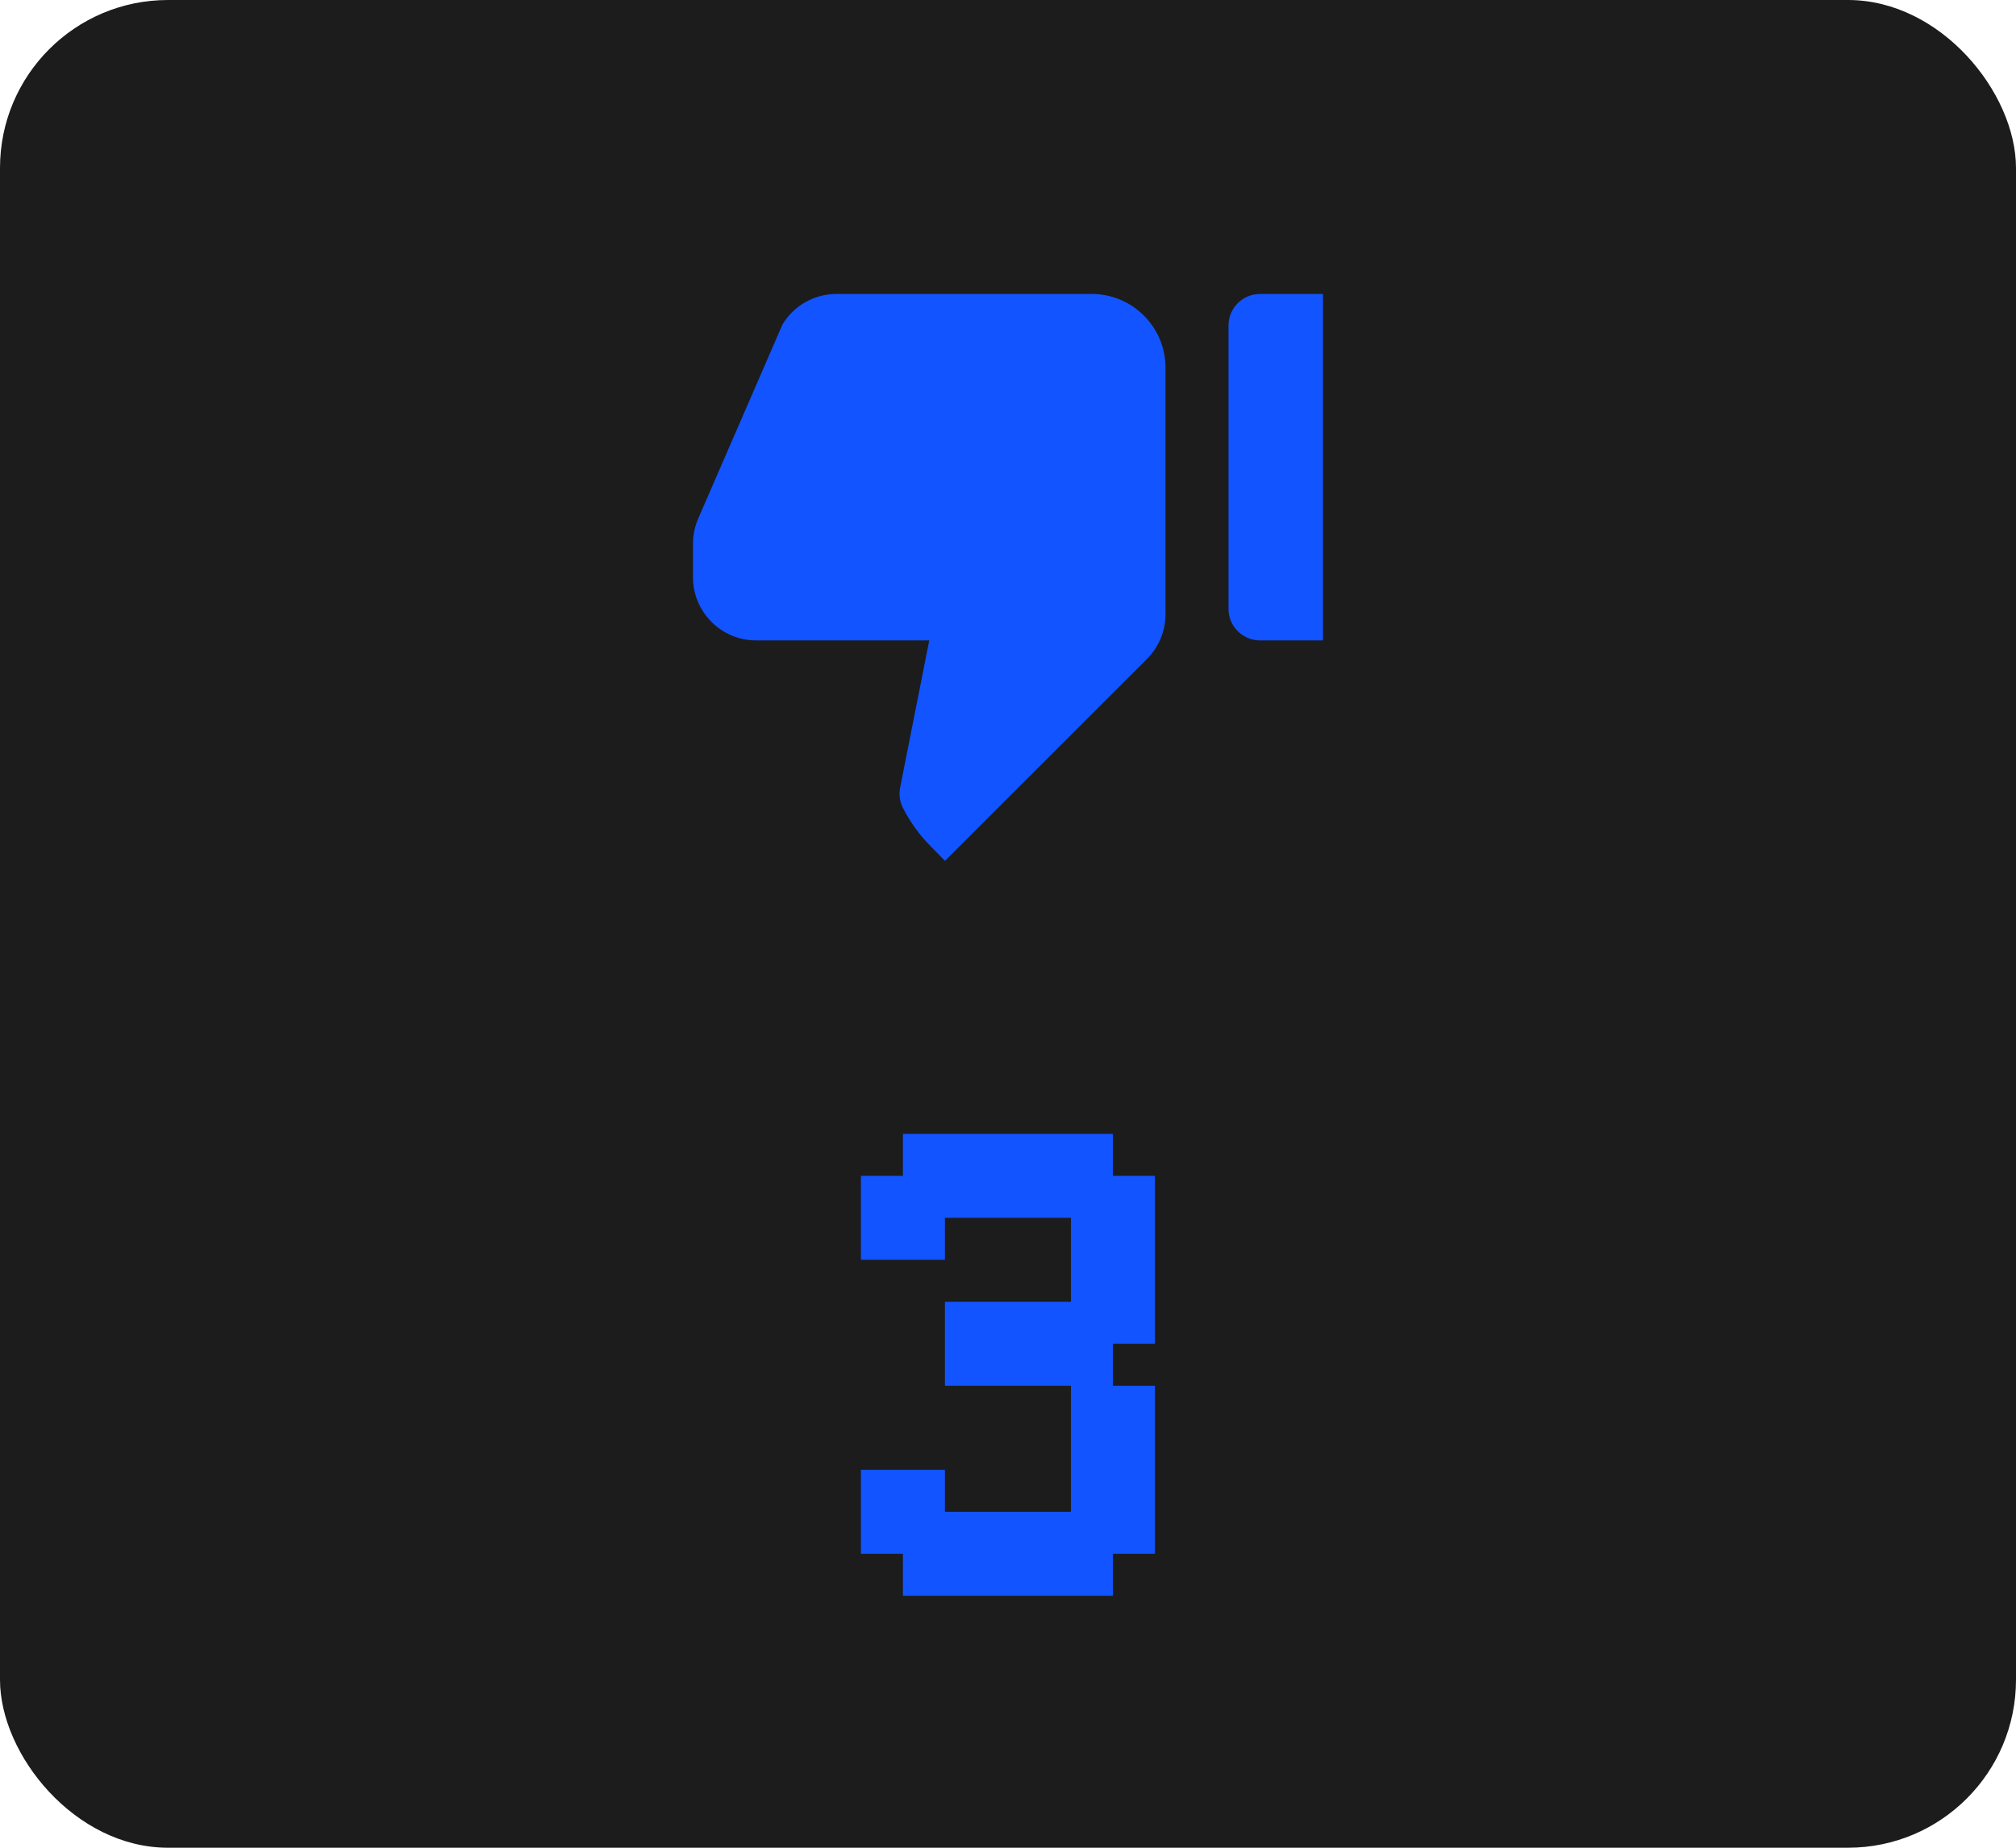 <svg width="48" height="44" viewBox="0 0 48 44" fill="none" xmlns="http://www.w3.org/2000/svg">
<rect width="48" height="44" rx="4" fill="#1C1C1C"/>
<path d="M20.498 37V35H22.498V36H25.498V33H22.498V31H25.498V29H22.498V30H20.498V28H21.498V27H26.498V28H27.498V32H26.498V33H27.498V37H26.498V38H21.498V37H20.498Z" fill="#1254FF"/>
<g clip-path="url(#clip0_391_2855)">
<path d="M31.5 7H30C29.587 7 29.25 7.338 29.25 7.75V14.5C29.25 14.912 29.587 15.25 30 15.25H31.5V7ZM16.628 12.34C16.545 12.527 16.5 12.73 16.5 12.94V13.75C16.5 14.575 17.175 15.25 18 15.25H22.125L21.435 18.738C21.398 18.902 21.42 19.082 21.495 19.233C21.668 19.57 21.885 19.878 22.155 20.148L22.5 20.5L27.308 15.693C27.593 15.408 27.75 15.025 27.75 14.627V8.755C27.75 7.787 26.962 7 25.995 7L19.92 7C19.387 7 18.9 7.277 18.63 7.728L16.628 12.34V12.34Z" fill="#1254FF"/>
</g>
<defs>
<clipPath id="clip0_391_2855">
<rect width="18" height="18" fill="white" transform="translate(15 4)"/>
</clipPath>
</defs>
</svg>
